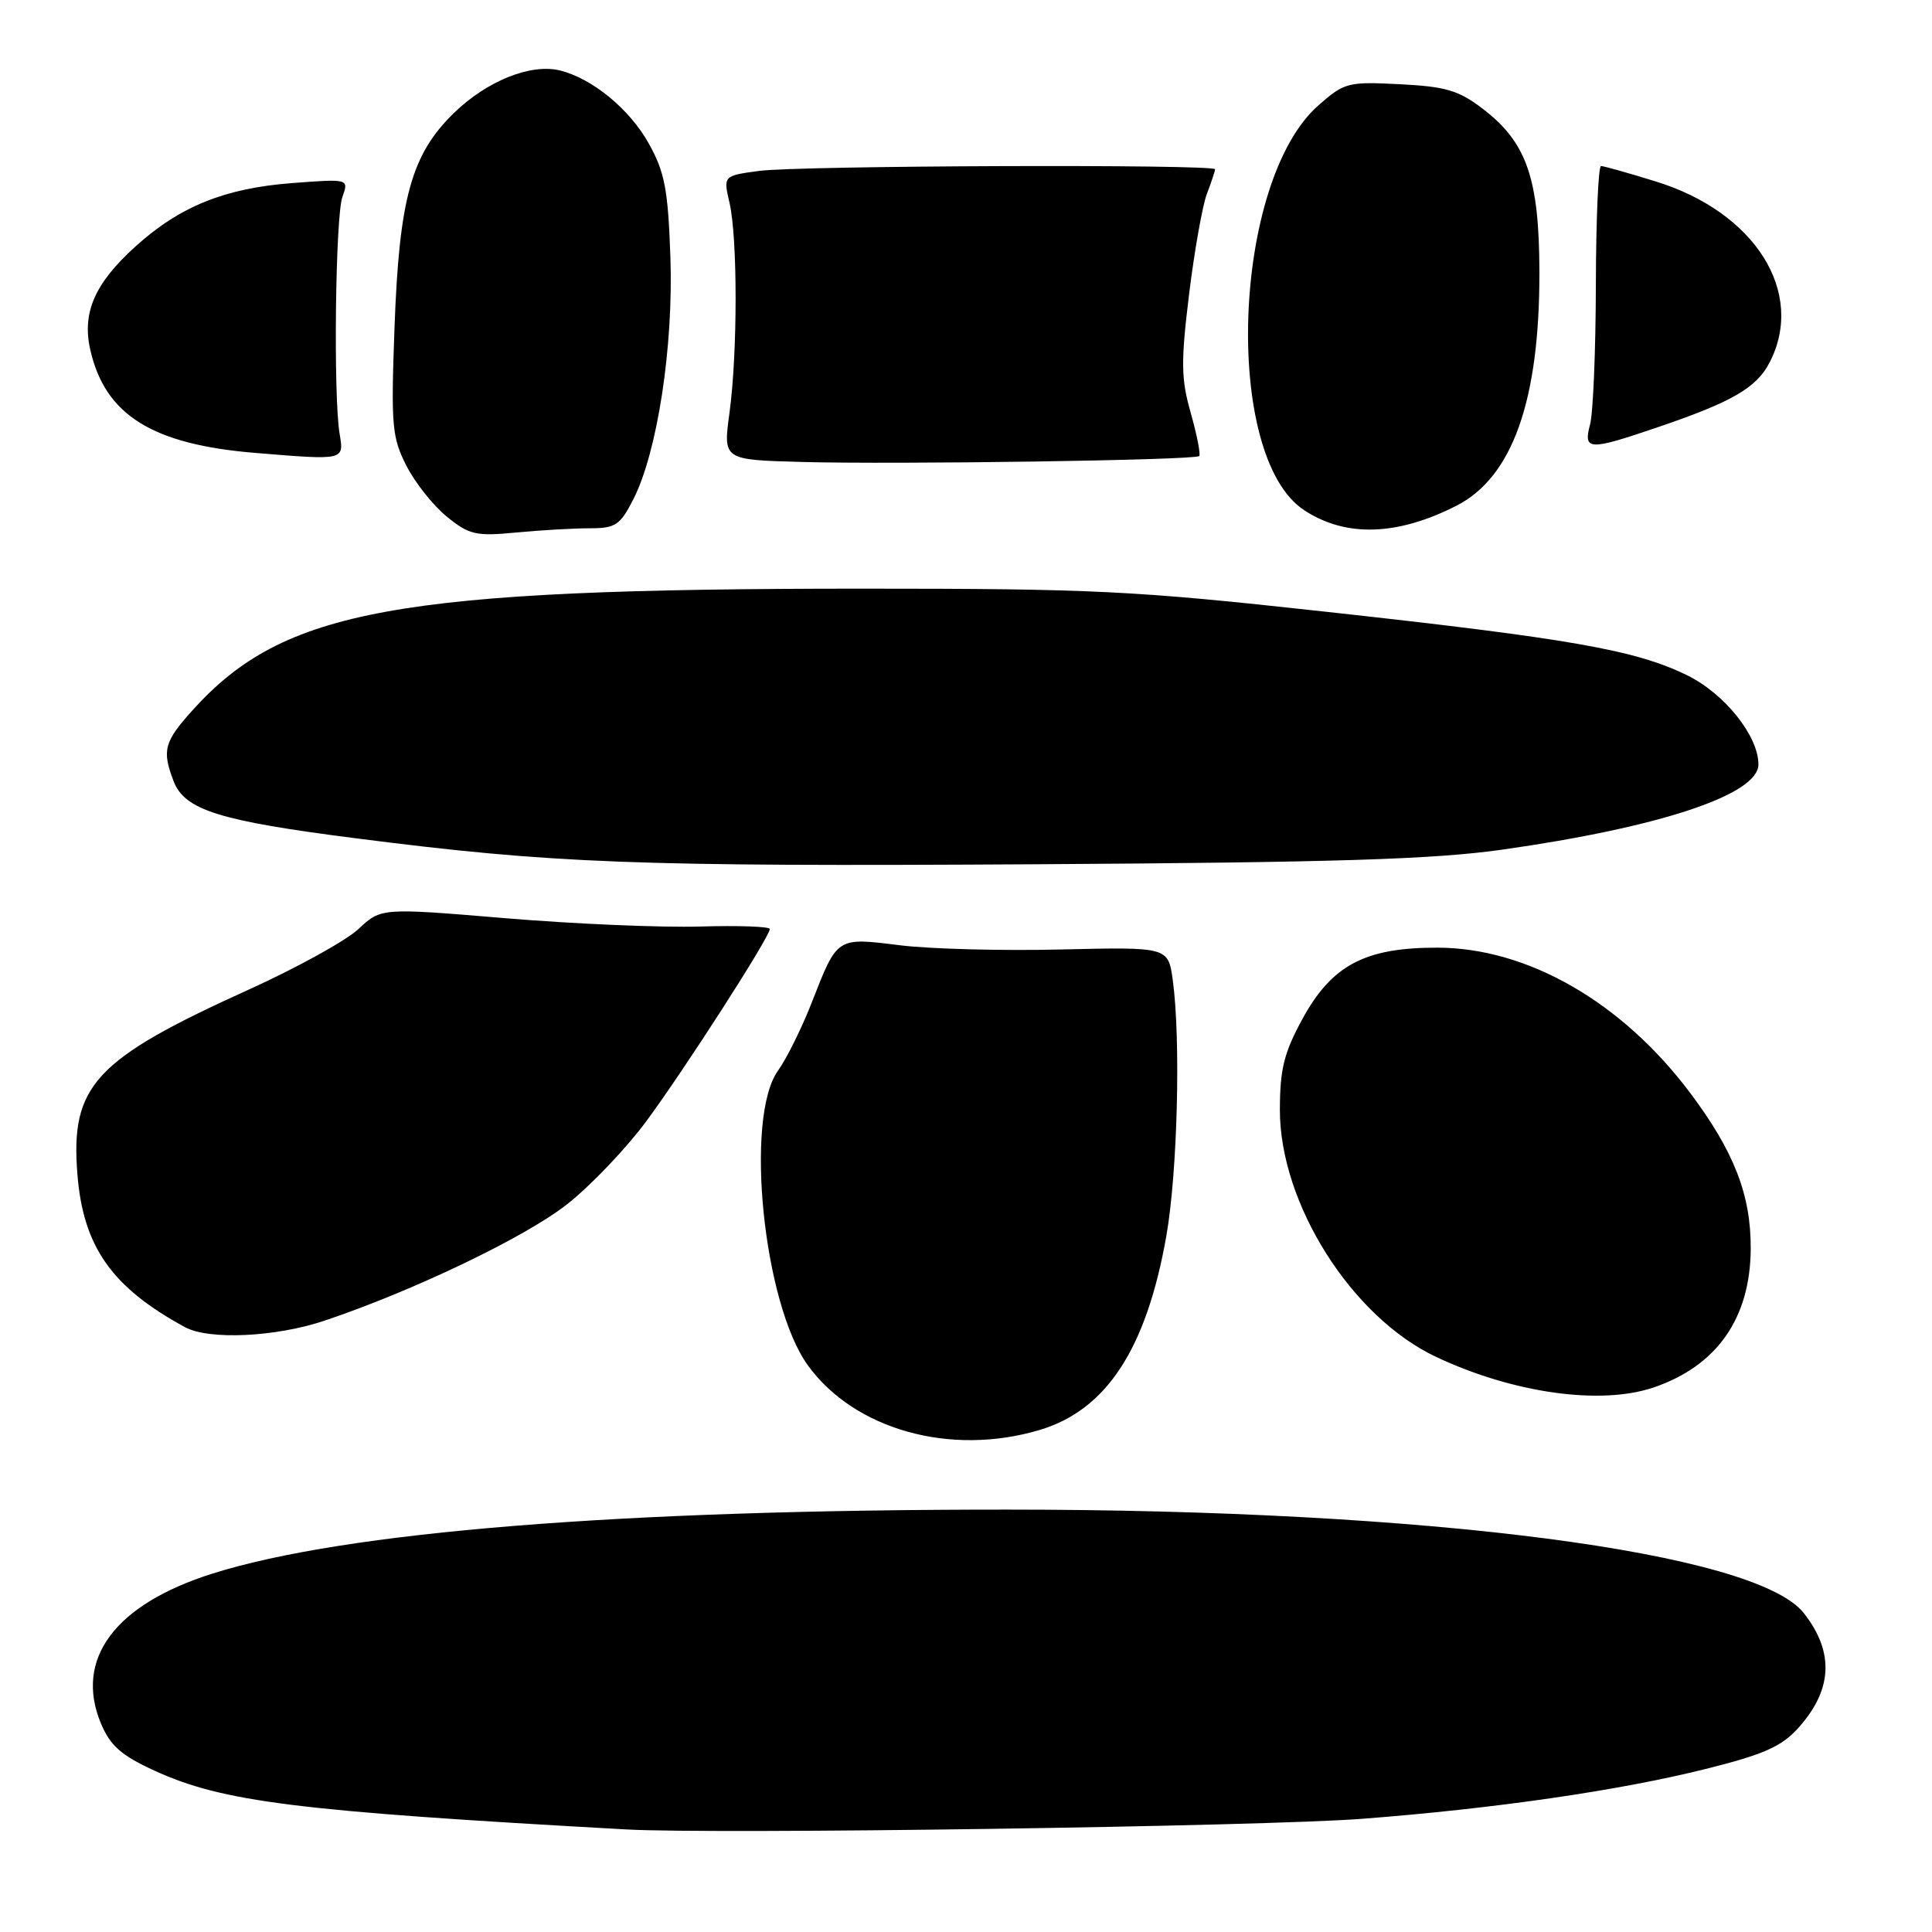 <?xml version="1.0" encoding="UTF-8" standalone="no"?>
<!DOCTYPE svg PUBLIC "-//W3C//DTD SVG 1.1//EN" "http://www.w3.org/Graphics/SVG/1.1/DTD/svg11.dtd" >
<svg xmlns="http://www.w3.org/2000/svg" xmlns:xlink="http://www.w3.org/1999/xlink" version="1.1" viewBox="0 0 256 256">
 <g >
 <path fill="currentColor"
d=" M 180.50 241.00 C 198.07 239.65 214.55 237.26 226.00 234.40 C 233.62 232.50 236.04 231.44 238.23 229.02 C 242.83 223.95 243.09 218.92 239.01 213.74 C 232.65 205.66 189.37 200.03 133.50 200.03 C 82.18 200.02 45.72 202.96 28.12 208.52 C 15.20 212.60 9.82 219.85 13.38 228.38 C 14.62 231.33 16.05 232.59 20.49 234.63 C 29.55 238.77 39.30 239.99 83.00 242.41 C 94.83 243.07 167.27 242.02 180.50 241.00 Z  M 137.72 189.49 C 146.61 186.85 151.91 178.75 154.55 163.75 C 156.03 155.30 156.47 137.74 155.40 129.88 C 154.79 125.48 154.79 125.48 140.65 125.81 C 132.87 126.00 123.23 125.75 119.22 125.25 C 110.80 124.21 110.99 124.09 107.55 132.87 C 106.24 136.22 104.23 140.28 103.08 141.88 C 98.64 148.12 101.15 172.77 107.05 180.92 C 113.23 189.44 125.93 192.99 137.72 189.49 Z  M 219.10 183.85 C 227.51 180.99 231.94 174.67 231.98 165.43 C 232.01 158.32 229.77 152.57 223.95 144.81 C 214.92 132.78 202.43 125.60 190.49 125.57 C 180.86 125.55 176.46 127.88 172.55 135.07 C 170.13 139.51 169.60 141.69 169.59 147.05 C 169.58 159.49 179.11 174.55 190.32 179.81 C 200.53 184.61 212.08 186.23 219.10 183.85 Z  M 43.05 174.98 C 54.84 171.01 69.60 163.93 75.13 159.58 C 78.23 157.15 82.95 152.20 85.63 148.58 C 90.69 141.74 102.00 124.15 102.00 123.10 C 102.00 122.77 97.84 122.62 92.75 122.77 C 87.66 122.92 76.08 122.43 67.00 121.67 C 50.50 120.29 50.50 120.29 47.50 123.10 C 45.85 124.64 39.33 128.24 33.00 131.11 C 12.52 140.38 9.31 143.84 10.26 155.64 C 11.03 165.21 14.81 170.58 24.50 175.85 C 27.69 177.59 36.55 177.17 43.05 174.98 Z  M 199.00 112.59 C 219.94 109.63 233.00 105.29 233.00 101.30 C 233.00 97.51 228.52 91.91 223.54 89.47 C 216.68 86.12 208.08 84.61 175.51 81.04 C 150.21 78.26 144.91 78.00 114.16 78.00 C 52.57 78.01 37.62 80.72 25.55 94.07 C 21.75 98.28 21.44 99.41 22.99 103.48 C 24.45 107.33 29.01 108.76 47.08 111.07 C 73.33 114.43 83.97 114.83 137.00 114.52 C 176.96 114.28 189.90 113.87 199.00 112.59 Z  M 78.13 70.00 C 81.56 70.00 82.16 69.60 83.92 66.16 C 87.11 59.90 89.25 45.90 88.83 34.02 C 88.52 25.11 88.08 22.82 85.98 19.04 C 83.45 14.48 78.52 10.42 74.22 9.34 C 70.37 8.38 64.55 10.70 60.17 14.95 C 54.50 20.46 52.89 26.26 52.27 43.55 C 51.80 56.42 51.94 57.96 53.85 61.71 C 55.00 63.97 57.42 67.01 59.22 68.47 C 62.18 70.87 63.07 71.07 68.40 70.56 C 71.64 70.25 76.02 70.00 78.13 70.00 Z  M 192.99 67.01 C 200.41 63.22 204.01 53.08 203.98 36.04 C 203.95 23.62 202.30 18.85 196.45 14.40 C 193.28 11.97 191.56 11.47 185.49 11.16 C 178.61 10.81 178.14 10.93 174.70 13.96 C 163.27 24.00 161.99 60.52 172.82 67.61 C 178.32 71.22 185.13 71.01 192.99 67.01 Z  M 158.90 60.43 C 159.11 60.22 158.61 57.66 157.79 54.75 C 156.49 50.20 156.46 48.00 157.56 38.98 C 158.27 33.22 159.33 27.23 159.92 25.68 C 160.51 24.14 161.00 22.67 161.00 22.43 C 161.00 21.74 105.76 21.93 100.56 22.65 C 95.83 23.29 95.83 23.29 96.67 26.90 C 97.74 31.55 97.74 46.75 96.66 54.71 C 95.81 60.93 95.81 60.93 106.16 61.21 C 118.75 61.56 158.35 60.98 158.90 60.43 Z  M 45.00 57.48 C 44.16 52.50 44.44 28.66 45.37 26.10 C 46.23 23.69 46.23 23.69 38.70 24.26 C 29.80 24.94 23.84 27.34 17.97 32.64 C 12.56 37.53 10.85 41.41 11.96 46.34 C 13.92 55.00 20.17 58.90 33.90 60.02 C 45.70 60.99 45.59 61.01 45.00 57.48 Z  M 219.63 56.62 C 229.50 53.27 232.75 51.39 234.48 48.03 C 239.27 38.77 232.58 28.11 219.41 24.05 C 215.77 22.92 212.50 22.00 212.14 22.00 C 211.79 22.00 211.48 29.09 211.46 37.75 C 211.44 46.41 211.10 54.74 210.69 56.25 C 209.78 59.70 210.51 59.73 219.63 56.62 Z "/>
</g>
</svg>